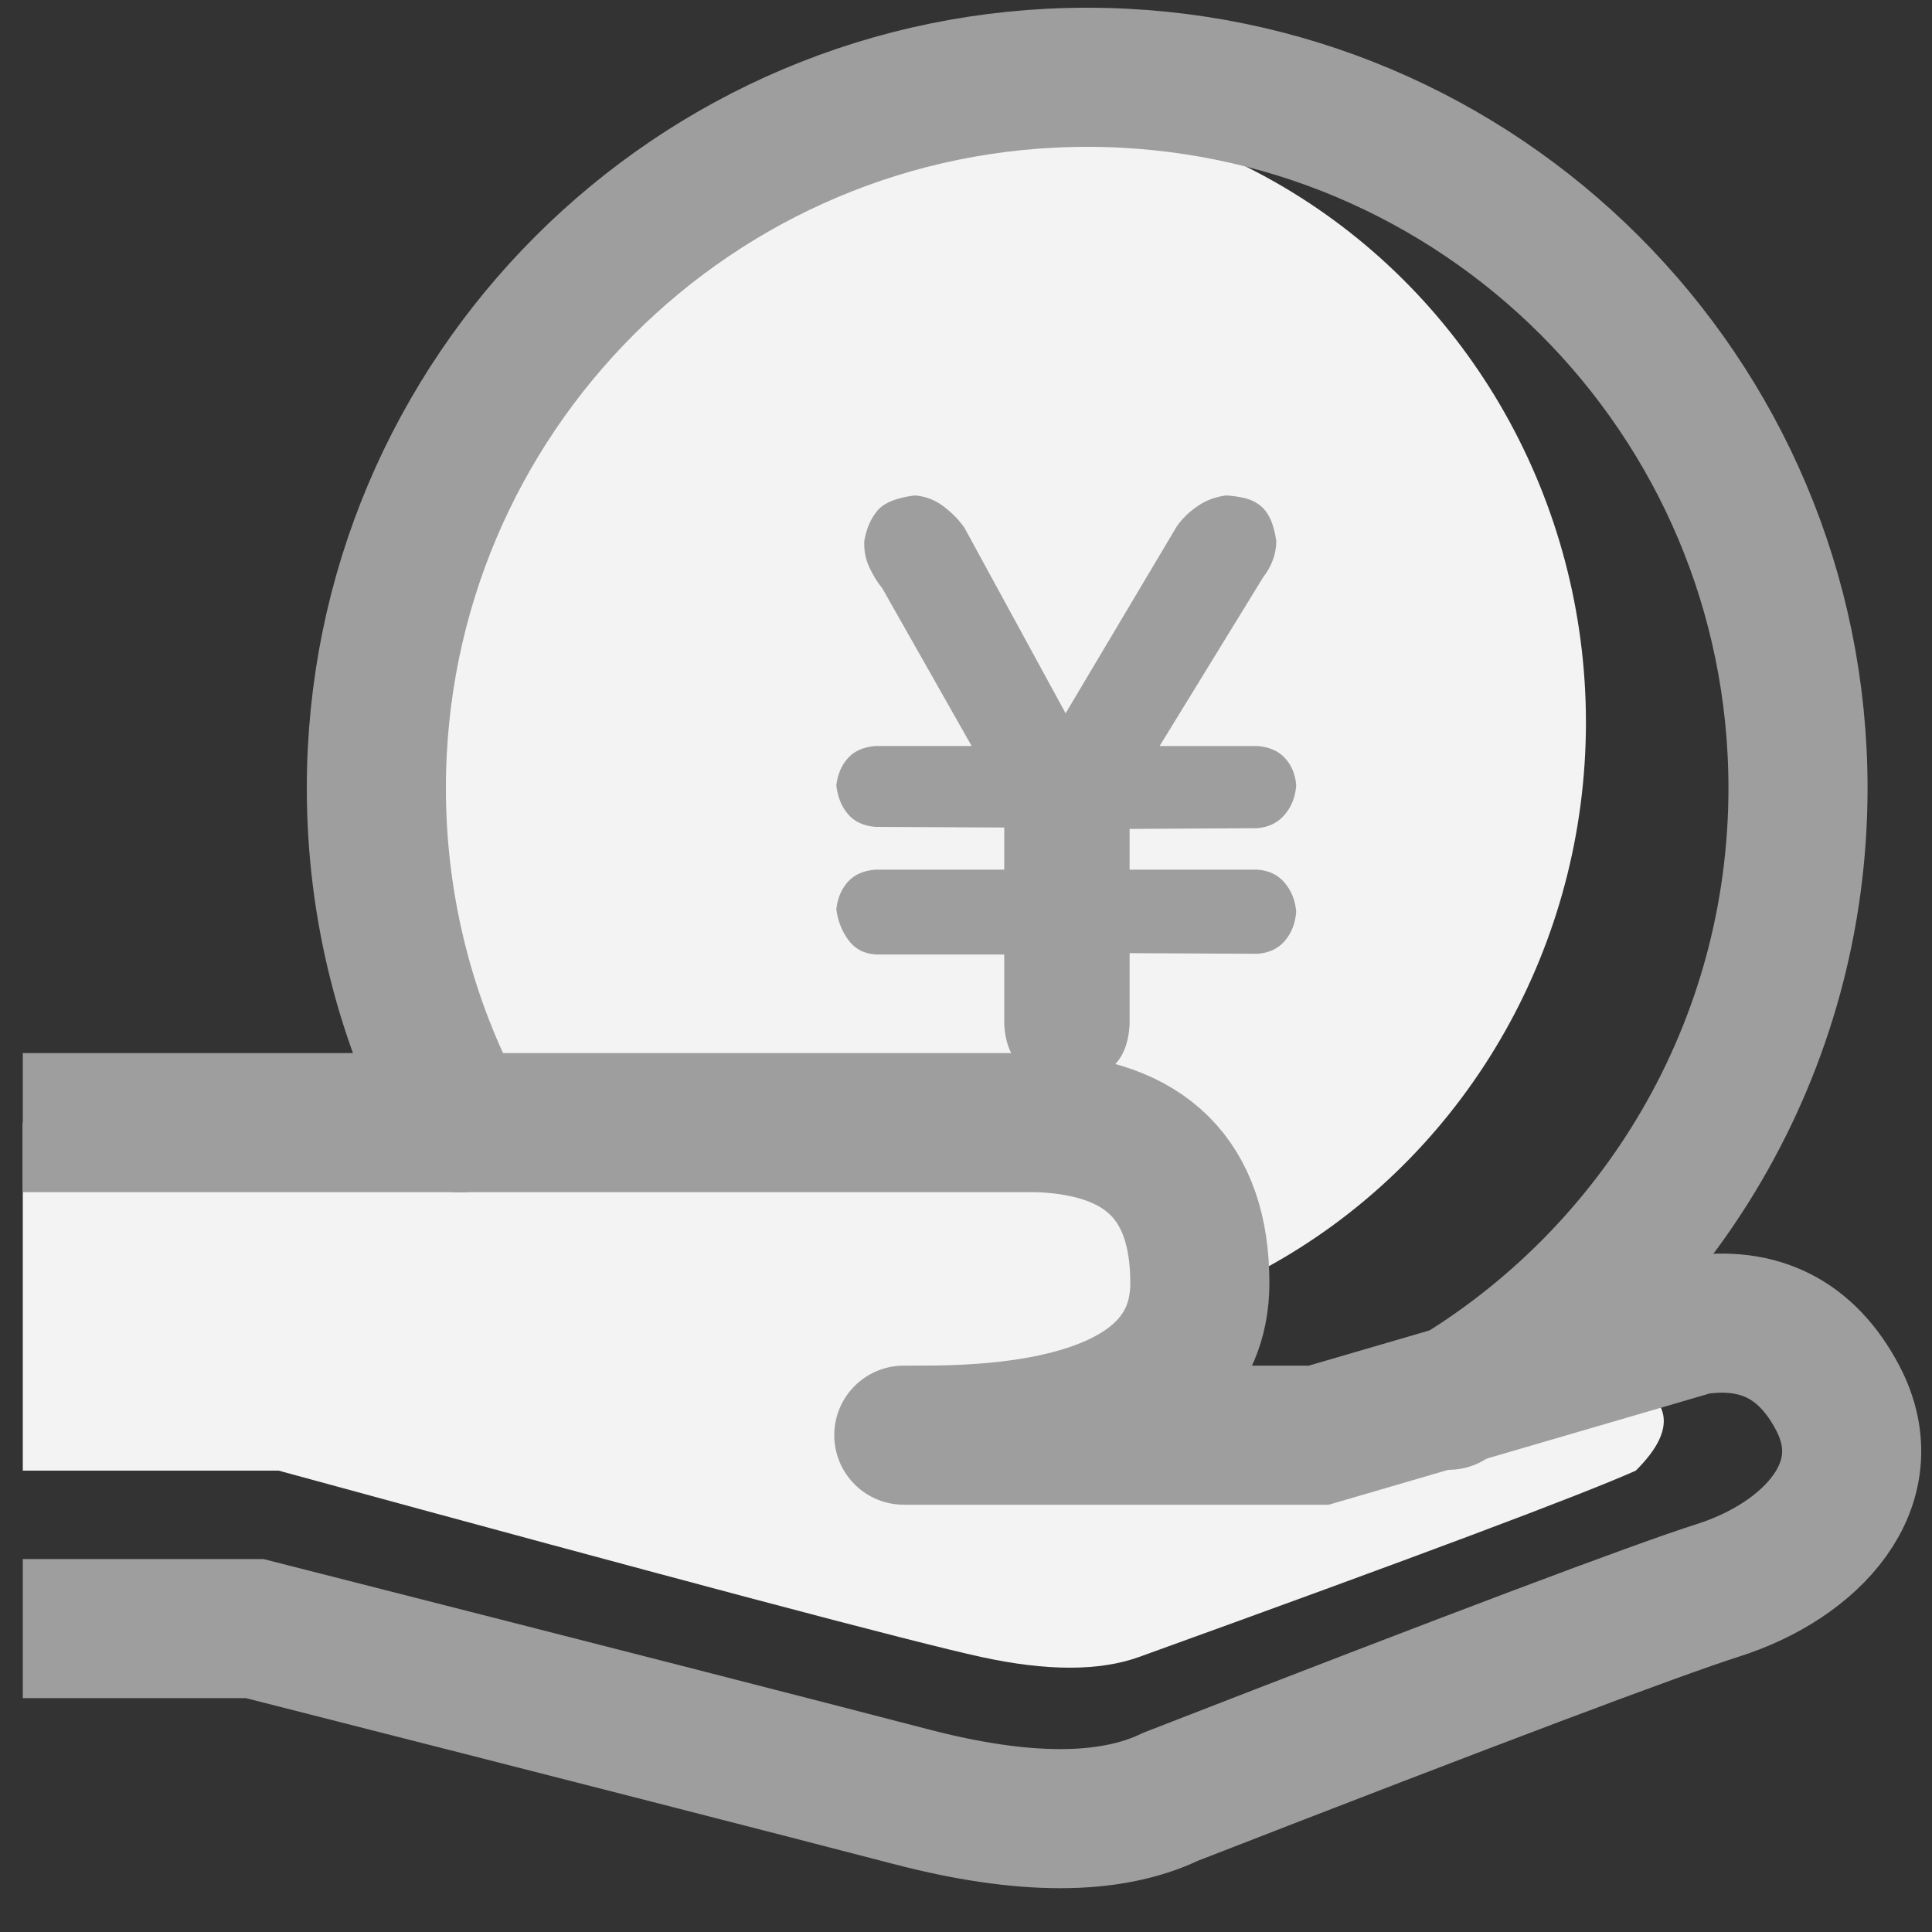 <?xml version="1.0" encoding="UTF-8"?>
<svg width="25px" height="25px" viewBox="0 0 25 25" version="1.1" xmlns="http://www.w3.org/2000/svg" xmlns:xlink="http://www.w3.org/1999/xlink">
    <rect x="0" y="0" width="25" height="25" fill="#333333" stroke="none"/>
    <title>产业投资-未选中</title>
    <g id="页面-1" stroke="none" stroke-width="1" fill="none" fill-rule="evenodd">
        <g id="首页" transform="translate(-222, -290)">
            <g id="编组-3" transform="translate(0, 213)">
                <g id="编组" transform="translate(20, 77.06)">
                    <g id="产业投资-未选中" transform="translate(202.295, 0.94)">
                        <ellipse id="椭圆形" fill="#F3F3F3" cx="12.401" cy="8.348" rx="7.826" ry="8"></ellipse>
                        <path d="M0,13.527 L13.502,13.527 C14.819,14.561 15.361,15.418 15.128,16.098 C14.895,16.778 14.584,17.214 14.195,17.405 L16.478,17.405 L20.524,16.753 C21.336,17.029 21.452,17.454 20.872,18.03 C20.179,18.34 18.036,19.144 14.445,20.441 C13.931,20.626 13.249,20.626 12.401,20.441 C11.553,20.257 8.523,19.453 3.311,18.03 L0,18.03 L0,13.527 Z" id="路径-93" fill="#F3F3F3"></path>
                        <path d="M0,13.527 L13.143,13.527 C14.535,13.579 15.231,14.271 15.231,15.602 C15.231,17.6 12.312,17.571 11.493,17.571 C10.947,17.571 12.707,17.571 16.771,17.571 L21.64,16.149 C22.471,16.022 23.085,16.334 23.482,17.084 C24.077,18.209 23.138,19.197 21.937,19.578 C21.137,19.833 18.777,20.723 14.855,22.249 C14.067,22.628 12.946,22.628 11.493,22.249 C10.04,21.87 7.209,21.145 3.001,20.074 L0,20.074" id="路径-103" stroke="#9E9E9E" stroke-width="1.8"></path>
                        <path d="M18.452,17.119 C21.157,15.517 22.971,12.569 22.971,9.198 C22.971,4.118 18.853,0 13.773,0 C8.693,0 4.575,4.118 4.575,9.198 C4.575,10.764 4.966,12.239 5.657,13.53" id="路径" stroke="#9E9E9E" stroke-width="1.8" stroke-linecap="round"></path>
                        <path d="M12.7,11.351 L11.036,11.351 C10.88,11.34 10.761,11.275 10.678,11.157 C10.594,11.039 10.544,10.908 10.527,10.763 C10.544,10.619 10.594,10.501 10.678,10.409 C10.761,10.317 10.88,10.265 11.036,10.253 L12.7,10.253 L12.7,9.708 L11.036,9.7 C10.88,9.688 10.761,9.633 10.678,9.535 C10.594,9.437 10.544,9.313 10.527,9.163 C10.544,9.019 10.594,8.901 10.678,8.809 C10.761,8.717 10.88,8.665 11.036,8.653 L12.278,8.653 L11.122,6.613 C11.064,6.543 11.009,6.456 10.958,6.349 C10.906,6.242 10.883,6.126 10.889,5.999 C10.917,5.837 10.975,5.706 11.061,5.605 C11.148,5.504 11.309,5.439 11.544,5.411 C11.682,5.422 11.806,5.47 11.915,5.553 C12.025,5.637 12.114,5.728 12.183,5.826 L13.494,8.23 L14.934,5.809 C15.003,5.711 15.092,5.624 15.202,5.549 C15.311,5.474 15.435,5.428 15.573,5.411 C15.659,5.416 15.738,5.428 15.81,5.445 C15.882,5.463 15.945,5.491 16,5.532 C16.055,5.572 16.101,5.63 16.138,5.705 C16.175,5.78 16.202,5.878 16.22,5.999 C16.22,6.166 16.162,6.325 16.047,6.475 L14.71,8.654 L15.978,8.654 C16.128,8.665 16.246,8.717 16.332,8.809 C16.418,8.902 16.467,9.02 16.478,9.164 C16.467,9.314 16.416,9.441 16.327,9.544 C16.238,9.648 16.119,9.706 15.969,9.717 L14.322,9.726 L14.322,10.253 L15.978,10.253 C16.127,10.265 16.245,10.322 16.331,10.426 C16.418,10.53 16.466,10.654 16.478,10.798 C16.466,10.948 16.418,11.073 16.331,11.174 C16.245,11.275 16.127,11.331 15.978,11.342 L14.322,11.334 L14.322,12.251 C14.299,12.741 14.031,12.986 13.52,12.986 C13.267,12.986 13.07,12.925 12.929,12.804 C12.788,12.683 12.712,12.499 12.7,12.251 L12.7,11.351 L12.7,11.351 Z" id="路径" fill="#9E9E9E" fill-rule="nonzero"></path>
                    </g>
                </g>
            </g>
        </g>
    </g>
</svg>